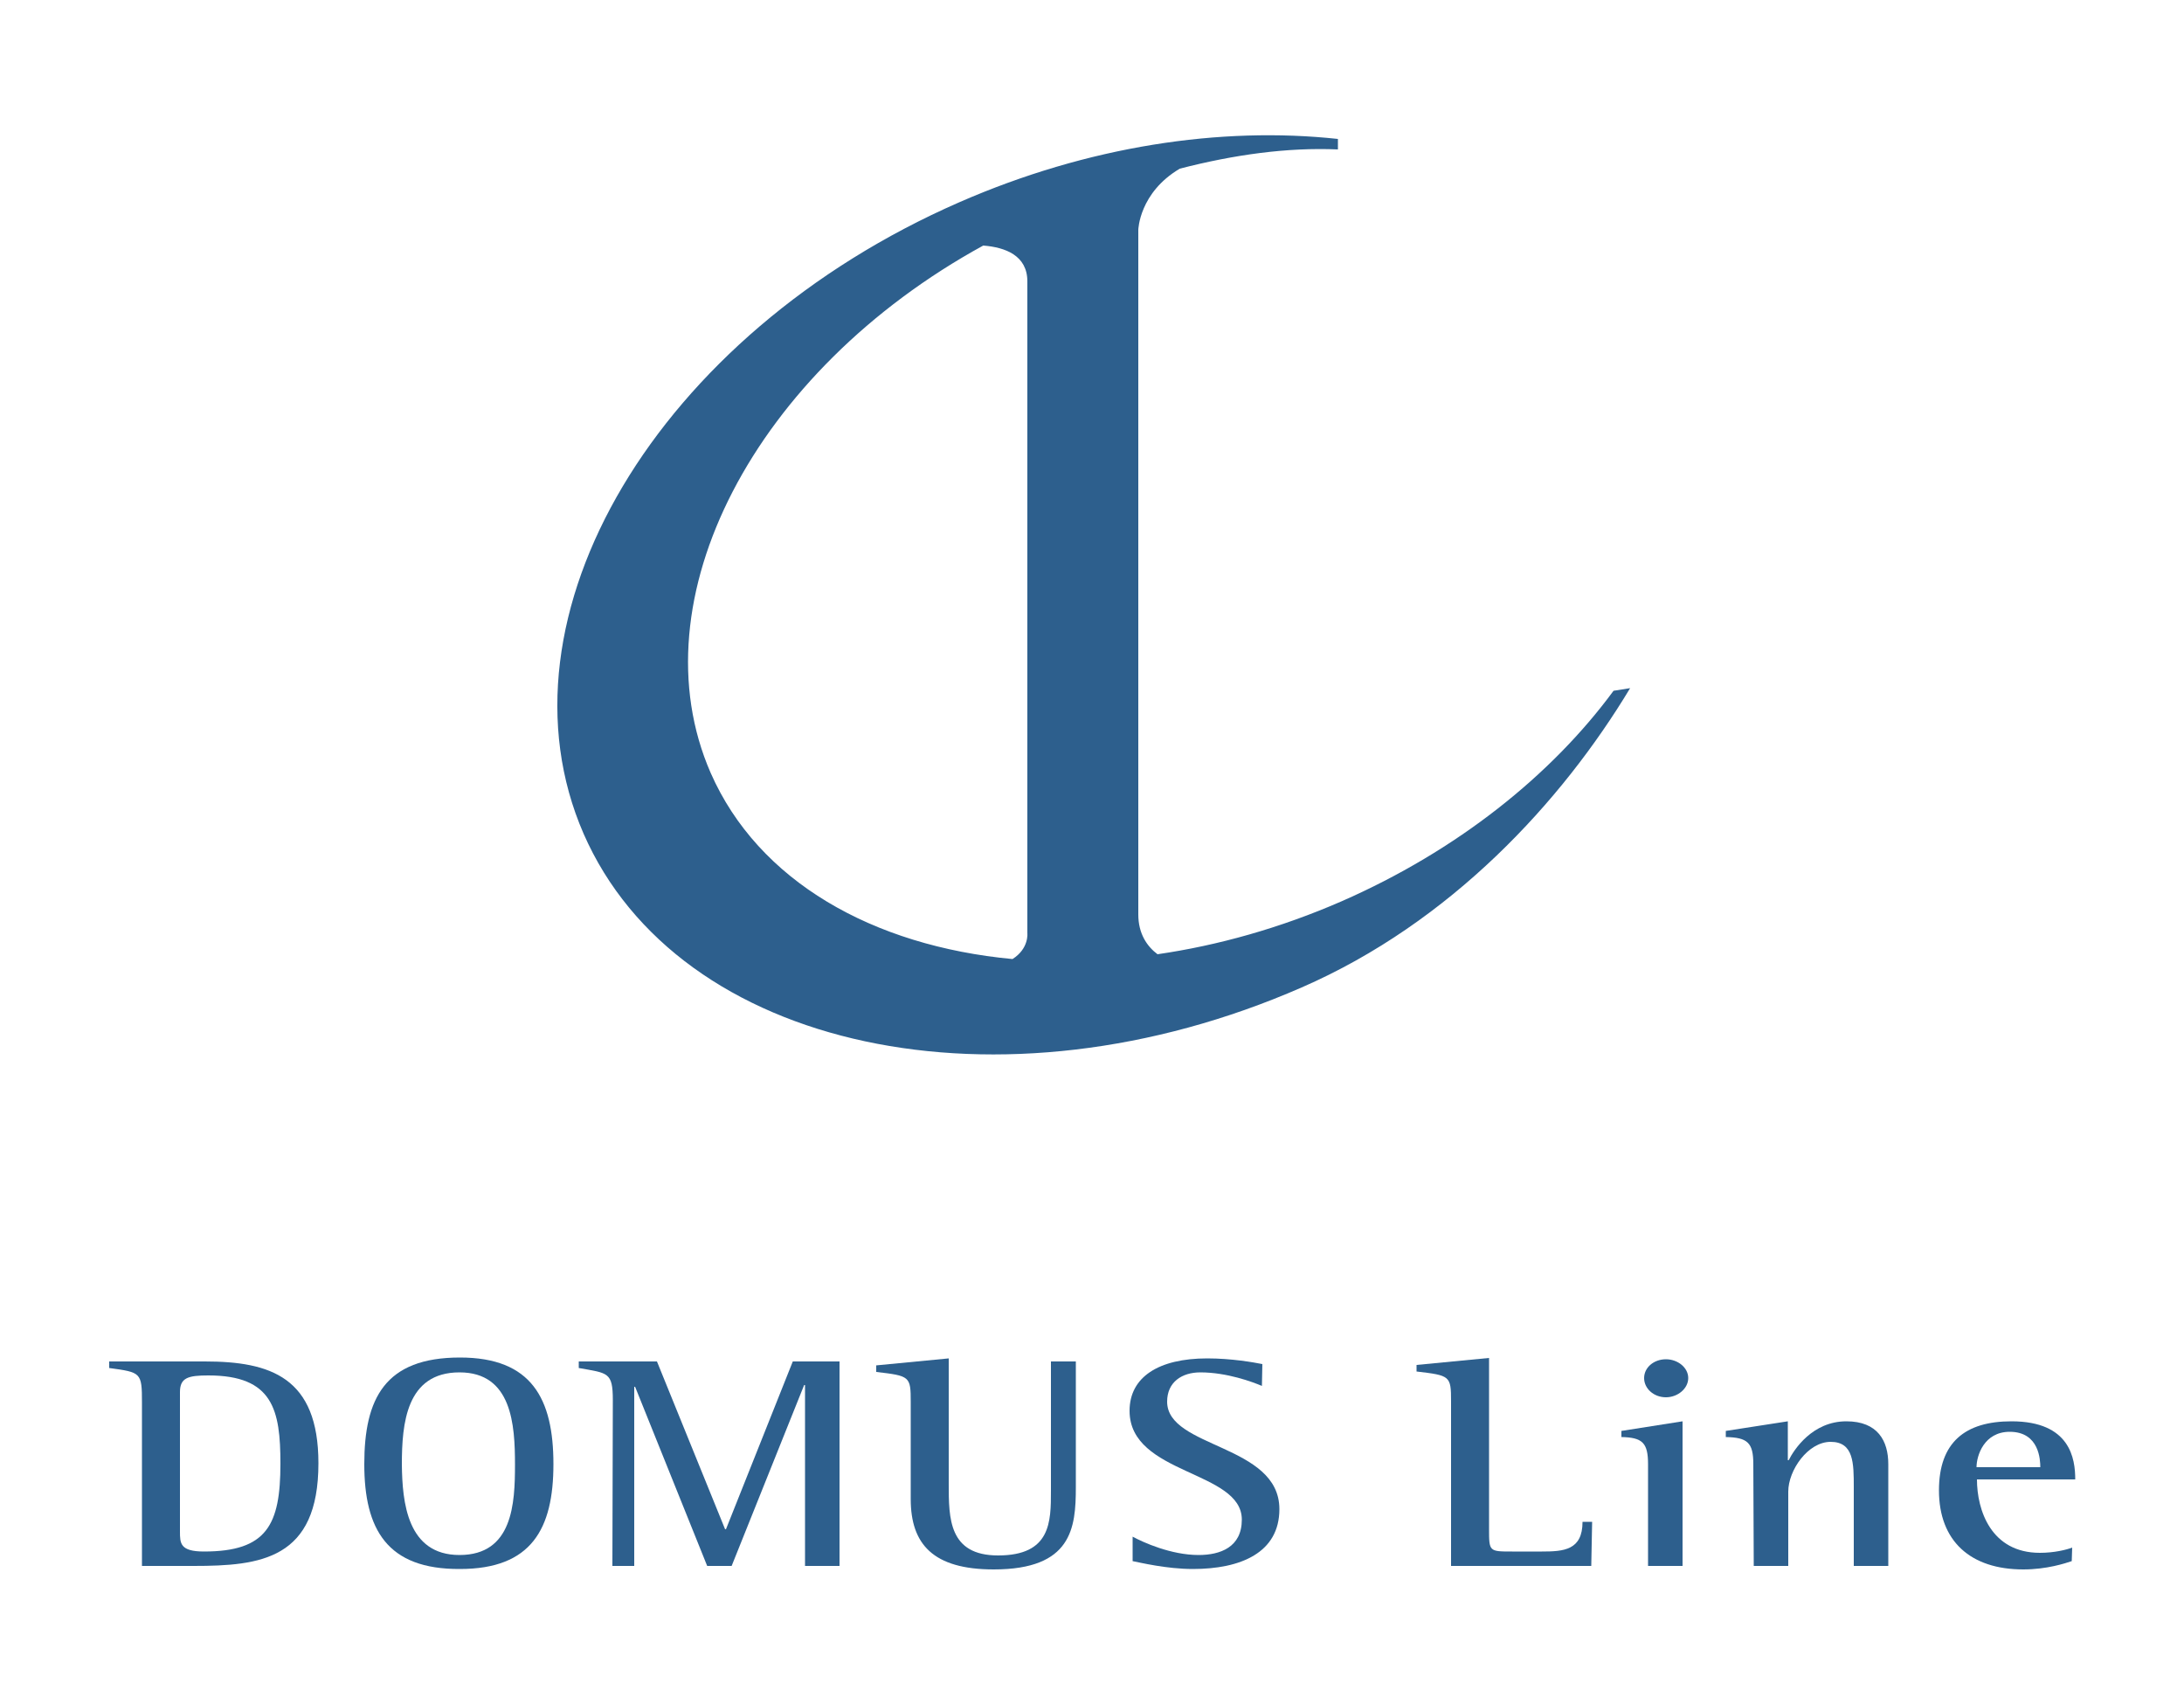 <?xml version="1.0" encoding="utf-8"?>
<!-- Generator: Adobe Illustrator 21.0.2, SVG Export Plug-In . SVG Version: 6.00 Build 0)  -->
<svg version="1.1" id="Calque_2" xmlns="http://www.w3.org/2000/svg" xmlns:xlink="http://www.w3.org/1999/xlink" x="0px" y="0px"
	 viewBox="0 0 500 390" style="enable-background:new 0 0 500 390;" xml:space="preserve">
<style type="text/css">
	.st0{fill:#2D5F8D;}
</style>
<path class="st0" d="M32.5,321c0-6.9-0.2-6.9-7.5-7.9v-1.5h21.9c15,0,26,3.6,26,23.3c0,22-13.2,23.5-28.6,23.5H32.5V321z
	 M41.2,350.5c0,2.7,0,4.6,5.5,4.6c14.4,0,17.5-6.1,17.5-20.1c0-12.3-1.7-20.2-16.5-20.2c-4.6,0-6.5,0.5-6.5,3.8
	C41.2,318.6,41.2,350.5,41.2,350.5z"/>
<path class="st0" d="M83.4,335.1c0-15,4.7-24.4,21.9-24.4c16.4,0,21.4,9.4,21.4,24.4c0,14.8-5,24-21.4,24
	C88.6,359.2,83.4,350,83.4,335.1z M105.2,355.9c12.2,0,12.7-11.8,12.7-20.7c0-9.1-0.7-21.1-12.7-21.1C93,314.1,92,325.8,92,335.2
	C92.1,343.8,93.2,355.9,105.2,355.9z"/>
<path class="st0" d="M140.3,320.5c0-6.5-1.1-6.2-7.8-7.4v-1.5h17.9L166,350h0.2l15.3-38.4h10.7v46.8h-7.9V317h-0.2l-16.6,41.4h-5.6
	l-16.5-41h-0.2v41h-5L140.3,320.5L140.3,320.5z"/>
<path class="st0" d="M246.3,340.4c0,9.3-0.9,18.8-18.8,18.8c-13.9,0-19-5.8-19-16.1v-22.3c0-5.8-0.2-5.9-7.9-6.8v-1.5l16.6-1.6v28.7
	c0,7.9,0,16.4,11.3,16.4c12.1,0,12.1-7.7,12.1-14.8v-29.6h5.7L246.3,340.4L246.3,340.4z"/>
<path class="st0" d="M288.9,317.2c-2.1-0.9-8-3.1-14.1-3.1c-4.2,0-7.6,2.2-7.6,6.7c0,10.7,25.7,9.7,25.7,24.6
	c0,10-8.9,13.7-19.8,13.7c-6.1,0-12.2-1.5-13.8-1.8v-5.6c2.4,1.3,8.8,4.2,15.1,4.2c5,0,9.9-1.8,9.9-8.1c0-11.3-25.7-10.2-25.7-24.9
	c0-7.7,6.6-12,17.8-12c5.5,0,10.6,0.9,12.6,1.3L288.9,317.2L288.9,317.2z"/>
<path class="st0" d="M332.2,320.7c0-5.8-0.2-5.9-7.9-6.8v-1.5l16.6-1.6v39.1c0,5.2,0,5.2,5.3,5.2h6.8c5,0,9.3-0.3,9.3-6.8h2.2
	l-0.2,10.1h-32.1L332.2,320.7L332.2,320.7z"/>
<path class="st0" d="M377.3,335.1c0-4.9-1.3-6.1-6.1-6.2v-1.4l14-2.2v33.1h-7.9V335.1z M376.4,315.4c0-2.4,2.2-4.3,5-4.3
	c2.7,0,5.1,1.9,5.1,4.3s-2.4,4.4-5.1,4.4C378.6,319.8,376.4,317.8,376.4,315.4z"/>
<path class="st0" d="M401.4,335.1c0-4.9-1.3-6.1-6.3-6.2v-1.4l14.2-2.2v8.9h0.2c1.2-2.4,5.4-8.9,13.2-8.9c7.2,0,9.6,4.5,9.6,9.8
	v23.3h-7.9v-18c0-5.5,0-10.4-5.3-10.4c-5.2,0-9.7,6.5-9.7,11.4v17h-7.9L401.4,335.1L401.4,335.1z"/>
<path class="st0" d="M474.3,357.3c-1.5,0.5-5.7,1.9-11.1,1.9c-12.1,0-19.3-6.5-19.3-18.1c0-11,6-15.8,16.6-15.8
	c13.5,0,14.6,8.6,14.6,13.3h-22.5c0,7,3.2,16.8,14.4,16.8c3.3,0,6.1-0.7,7.4-1.2L474.3,357.3L474.3,357.3z M467.1,335.8
	c0-1.6-0.2-8.1-7-8.1c-5.9,0-7.6,5.5-7.6,8.1H467.1z"/>
<path class="st0" d="M369.4,158.1c-14.2,19.3-35.8,36.6-62.3,48.2c-14,6.1-28.3,10.1-42.1,12.1c-2.4-1.8-4.4-4.7-4.4-9.1
	c0-12.1,0-156.7,0-156.7s0.2-8.5,9.5-14c12.4-3.2,24.6-4.9,36.2-4.4v-2.4c-26.8-2.9-57.2,1.6-86.7,14.5
	c-69.1,30.2-107.6,94.9-86,144.5c21.7,49.6,95.3,65.4,164.4,35.2c34.2-14.9,59.6-42.6,75.2-68.5L369.4,158.1z M162.7,176.9
	c-17.3-39.6,10-92,62.4-120.7c5.1,0.4,10.1,2.3,10.1,8.2c0,11.9,0,149.2,0,149.2s0.4,3.5-3.4,5.9
	C199.8,216.5,173.6,201.7,162.7,176.9z"/>
</svg>
